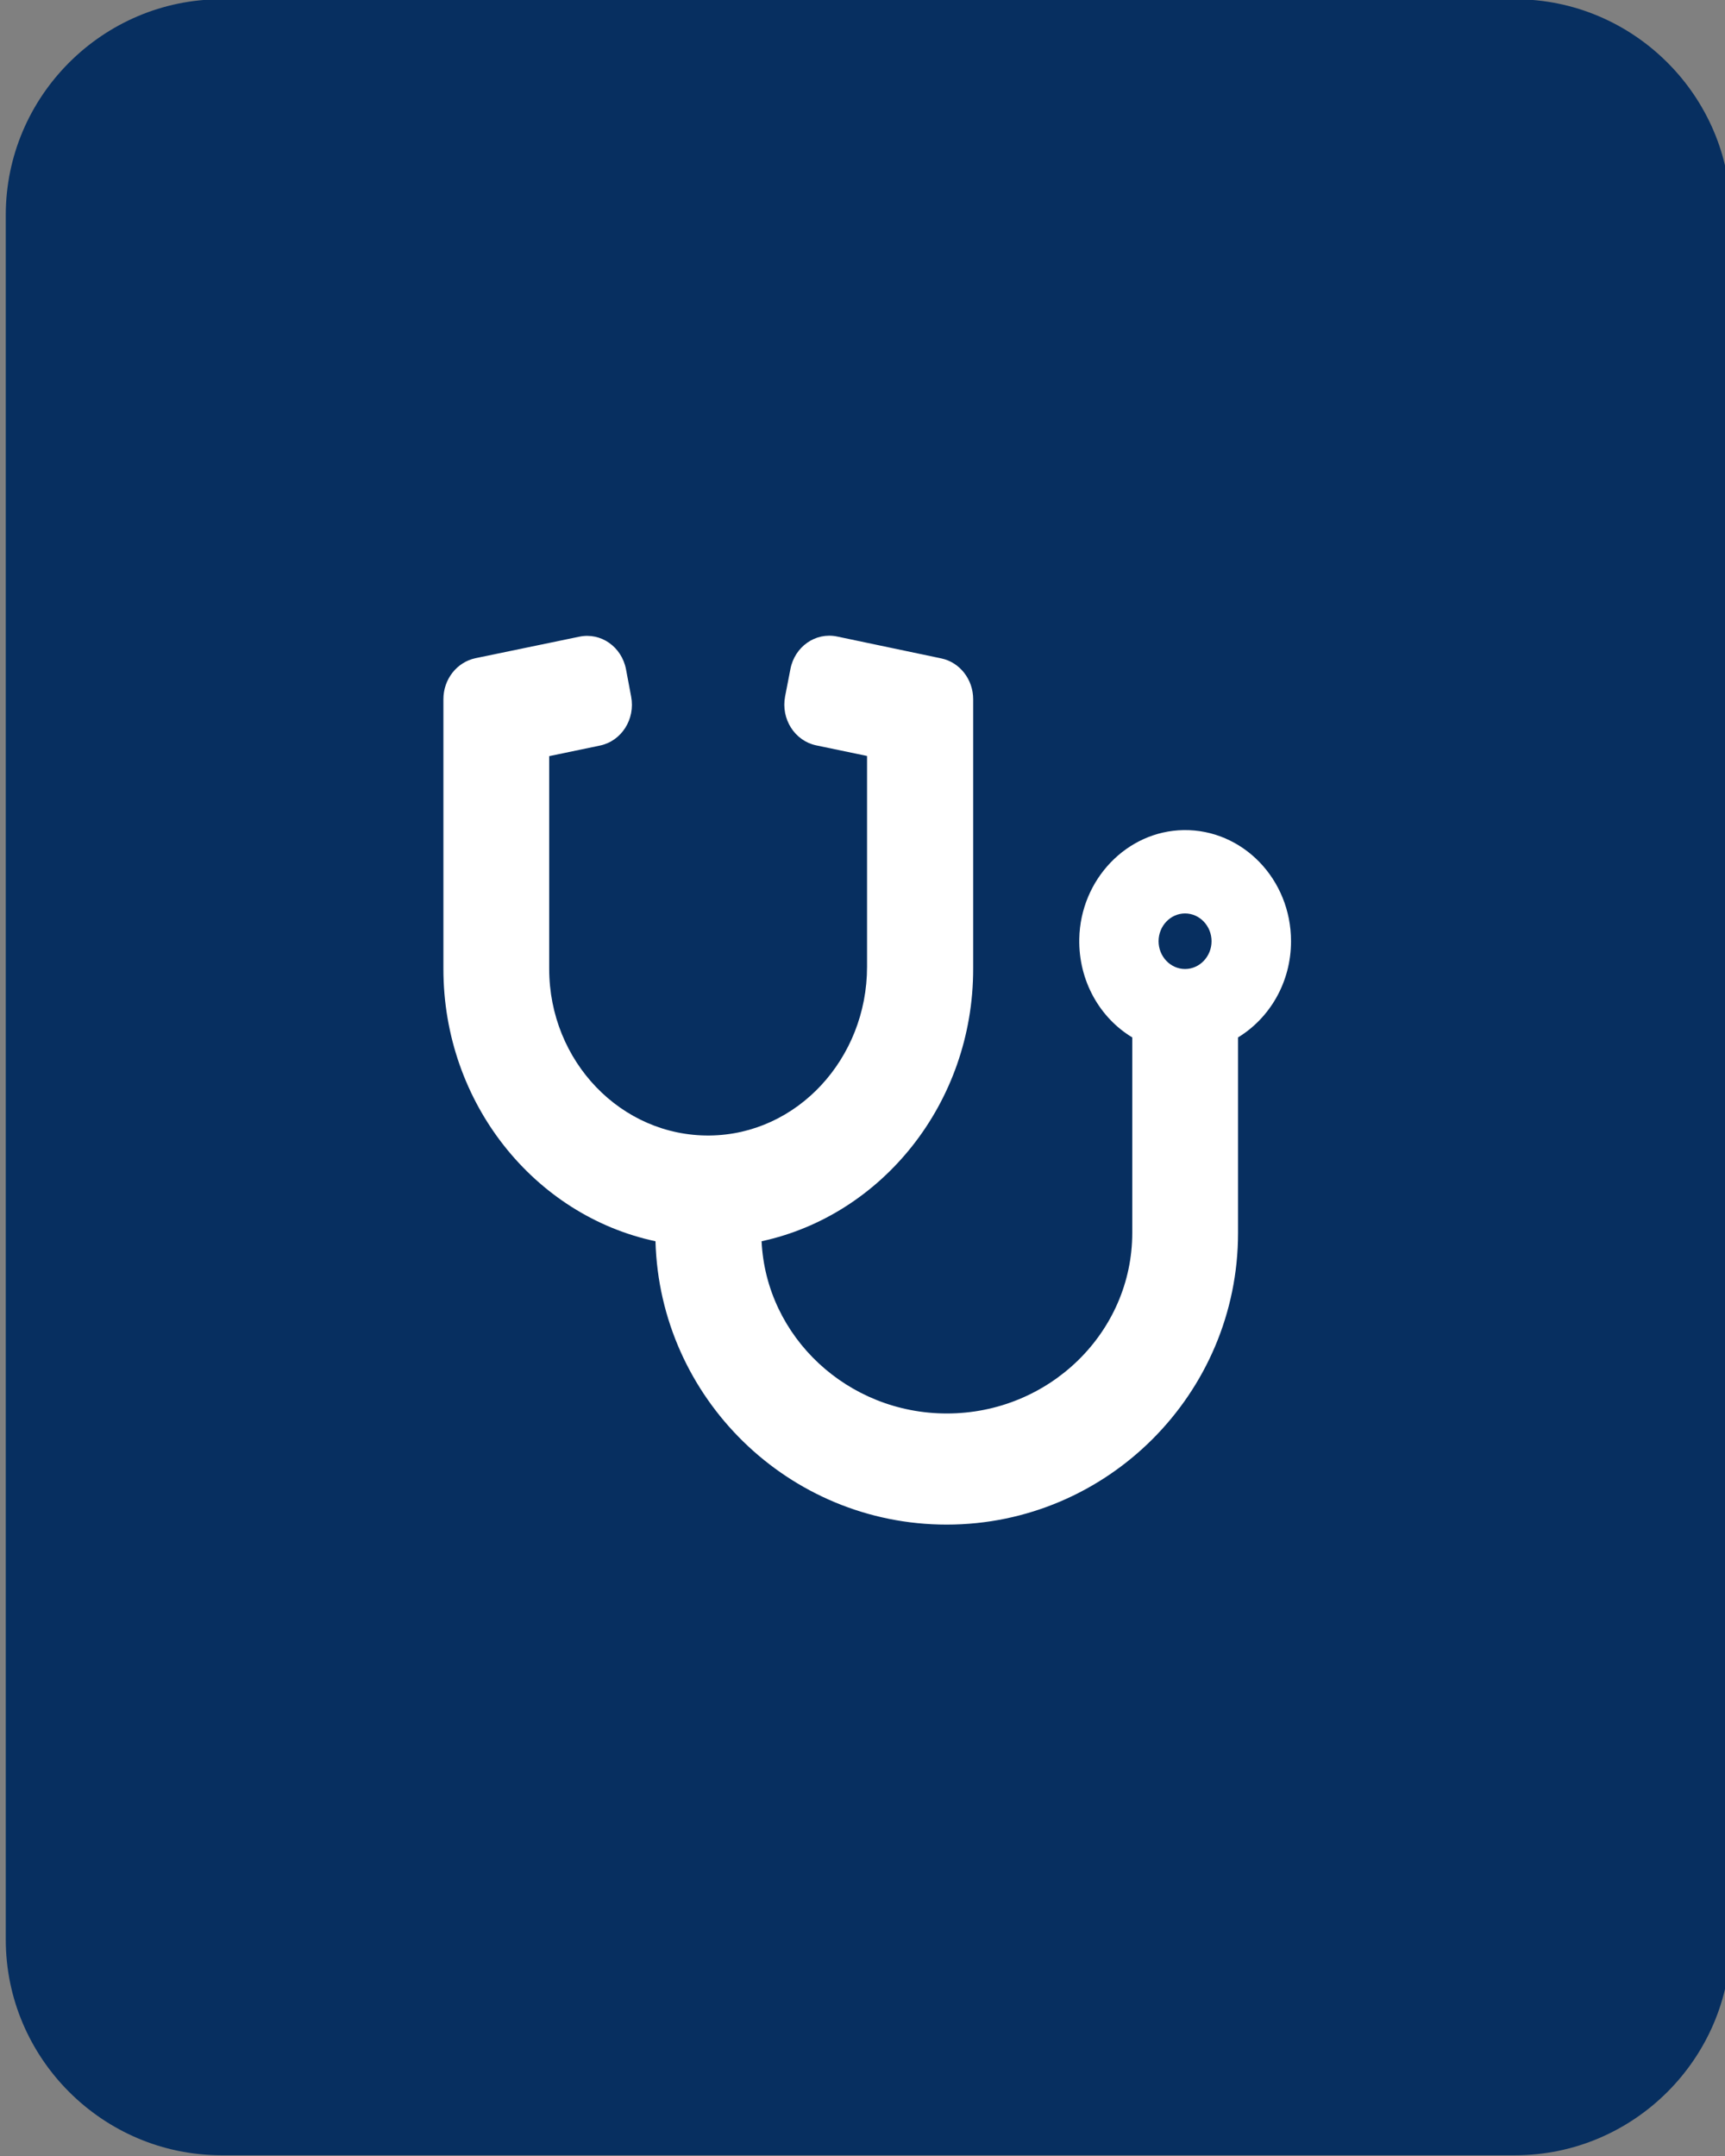 <?xml version="1.0" encoding="UTF-8" standalone="no"?>
<svg
   xmlns:dc="http://purl.org/dc/elements/1.1/"
   xmlns:cc="http://creativecommons.org/ns#"
   xmlns:rdf="http://www.w3.org/1999/02/22-rdf-syntax-ns#"
   xmlns:svg="http://www.w3.org/2000/svg"
   xmlns="http://www.w3.org/2000/svg"
   xmlns:sodipodi="http://sodipodi.sourceforge.net/DTD/sodipodi-0.dtd"
   xmlns:inkscape="http://www.inkscape.org/namespaces/inkscape"
   inkscape:version="1.0 (4035a4fb49, 2020-05-01)"
   sodipodi:docname="book-24px.svg"
   id="svg6"
   version="1.1"
   width="250"
   viewBox="0 0 250 312.5"
   height="312.5">
  <rect x="0" y="0" width="250" height="312.5" fill="#808080" stroke="none"/>
  <defs
     id="defs10" />
  <sodipodi:namedview
     inkscape:current-layer="svg6"
     inkscape:window-maximized="1"
     inkscape:window-y="-8"
     inkscape:window-x="-8"
     inkscape:cy="192.12624"
     inkscape:cx="39.018615"
     inkscape:zoom="1.3411458"
     showgrid="false"
     id="namedview8"
     inkscape:window-height="705"
     inkscape:window-width="1366"
     inkscape:pageshadow="2"
     inkscape:pageopacity="0"
     guidetolerance="10"
     gridtolerance="10"
     objecttolerance="10"
     borderopacity="1"
     bordercolor="#666666"
     pagecolor="#ffffff" />
  <path
     inkscape:export-ydpi="193.83148"
     inkscape:export-xdpi="193.83148"
     id="path2"
     fill="none"
     d="M -3.163,-2.109 H 20.837 V 21.891 H -3.163 Z" />
  <path
     inkscape:export-ydpi="193.83148"
     inkscape:export-xdpi="193.83148"
     style="fill:#072f60;fill-opacity:1;stroke-width:15.625"
     sodipodi:nodetypes="sssssssss"
     id="path4"
     d="M 219.587,-0.109 H 32.087 c -17.188,0 -31.25,14.063 -31.25,31.25 V 281.141 c 0,17.188 14.062,31.25 31.25,31.25 H 219.587 c 17.188,0 31.25,-14.062 31.25,-31.25 V 31.141 c 0,-17.188 -14.062,-31.25 -31.25,-31.25 z" />
  <path
     inkscape:export-ydpi="193.83148"
     inkscape:export-xdpi="193.83148"
     style="fill:#ffffff;stroke-width:0.246"
     fill="currentColor"
     d="m 171.532,120.319 c -8.205,0.125 -14.947,7.147 -15.115,15.754 -0.12,6.115 2.999,11.476 7.678,14.294 v 28.337 c 0,14.42 -12.044,26.172 -26.872,26.172 -14.396,0 -26.2,-11.098 -26.848,-24.964 17.467,-3.775 30.663,-20.032 30.663,-39.46 v -39.108 c 0,-2.869 -1.943,-5.36 -4.631,-5.914 l -15.091,-3.171 c -3.119,-0.654 -6.142,1.46 -6.766,4.731 l -0.768,3.951 c -0.624,3.272 1.392,6.442 4.511,7.097 l 7.366,1.535 v 30.551 c 0,13.313 -10.125,24.335 -22.817,24.461 -12.812,0.125 -23.249,-10.746 -23.249,-24.159 v -30.828 l 7.366,-1.535 c 3.119,-0.654 5.134,-3.825 4.511,-7.097 l -0.744,-3.951 c -0.624,-3.271 -3.647,-5.385 -6.766,-4.731 l -15.067,3.121 c -2.687,0.579 -4.631,3.045 -4.631,5.939 v 39.108 c 0,19.453 13.22,35.735 30.735,39.46 0.624,22.75 19.314,41.07 42.203,41.07 23.273,0 42.227,-18.975 42.227,-42.278 v -28.337 c 4.583,-2.793 7.678,-7.978 7.678,-13.942 0,-8.984 -7.006,-16.232 -15.571,-16.106 z m 0.216,20.133 c -2.111,0 -3.839,-1.812 -3.839,-4.026 0,-2.215 1.728,-4.027 3.839,-4.027 2.111,0 3.839,1.812 3.839,4.027 0,2.215 -1.728,4.026 -3.839,4.026 z"
     id="path12" />
</svg>
